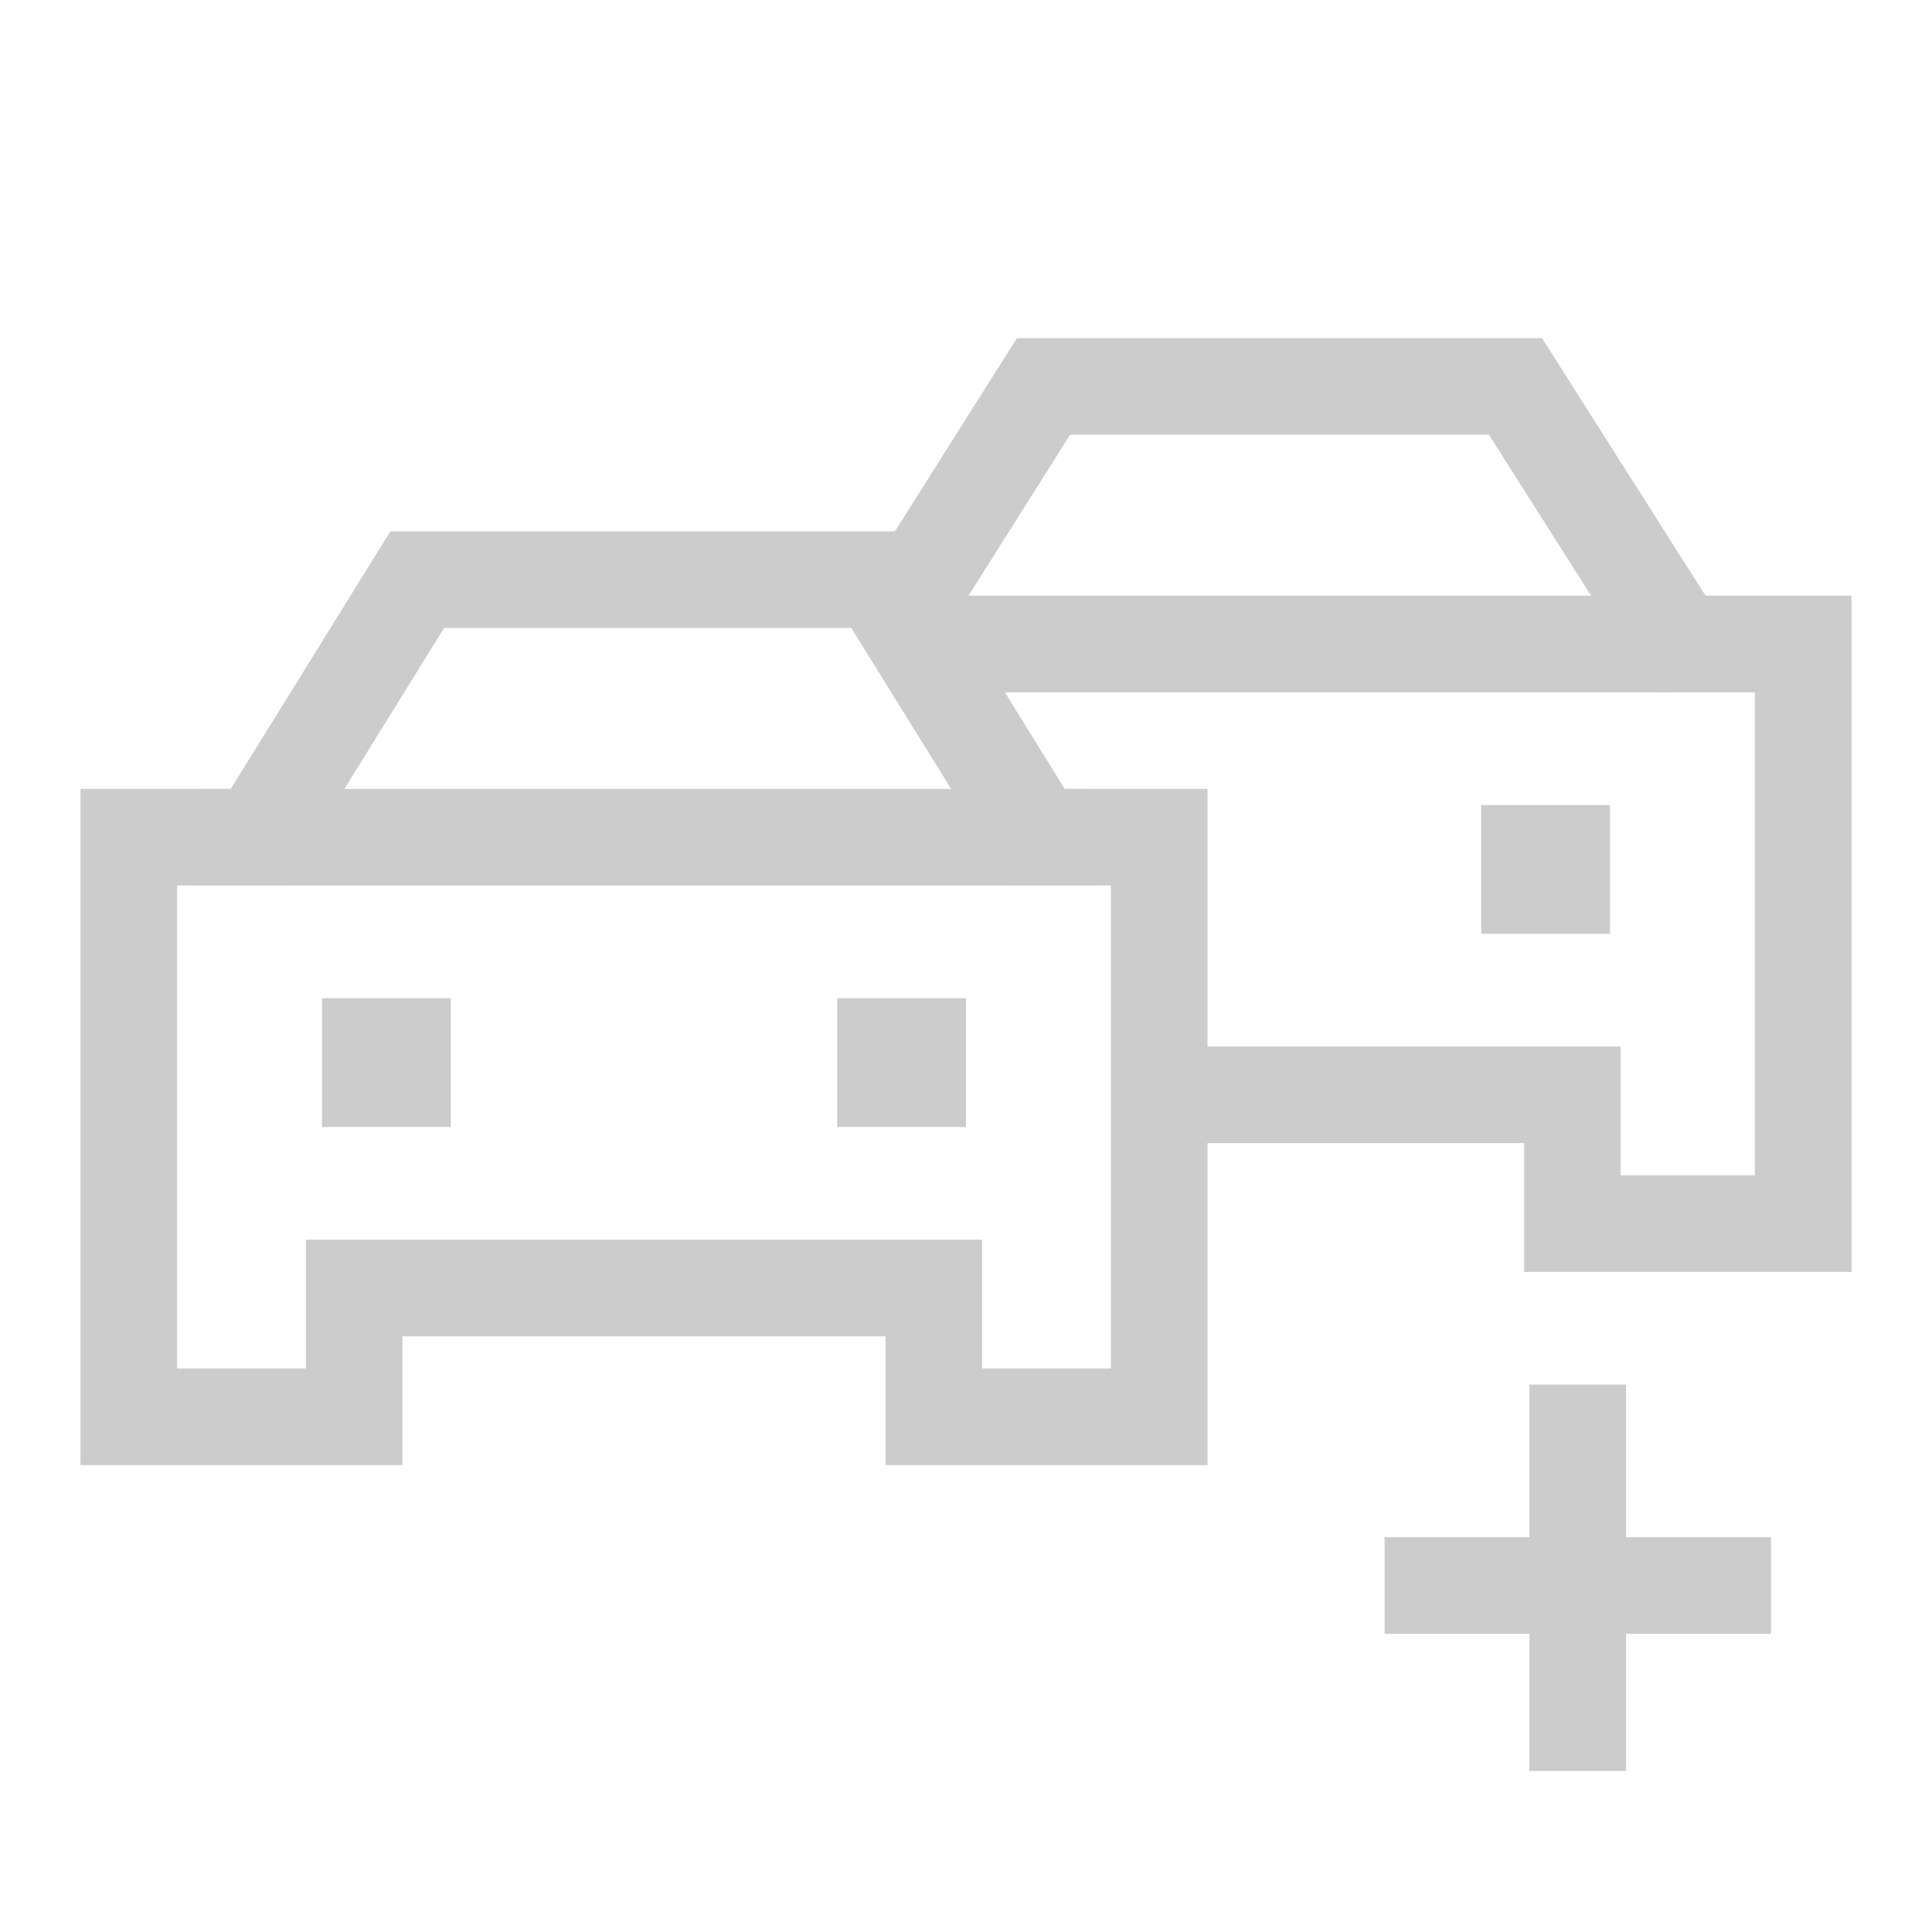 <svg width="30" height="30" viewBox="0 0 30 30" fill="none" xmlns="http://www.w3.org/2000/svg">
<path d="M24.499 21.5V27.5" stroke="#CCCCCC" stroke-width="1.5"/>
<path d="M27.5 24.62L21.5 24.62" stroke="#CCCCCC" stroke-width="1.5"/>
<path d="M2 22V20.163V13H4L6.48 9L7.511 9L13.636 9L16.116 13L18 13V22H16.512H14.5V20H5.5V22H2Z" stroke="#CCCCCC" stroke-width="1.5"/>
<path d="M14 9.491L16.204 6C17.26 6 16.595 6 17.26 6L23.532 6L26.071 10C27.123 10 25.952 10 28 10V19C26.689 19 27.318 19 26.476 19H24.416V17H18.583" stroke="#CCCCCC" stroke-width="1.5"/>
<path d="M5 15.5H7V17.5H5V15.5Z" fill="#CCCCCC"/>
<path d="M13 15.5H15V17.5H13V15.5Z" fill="#CCCCCC"/>
<path d="M23 12.5H25V14.5H23V12.5Z" fill="#CCCCCC"/>
<path d="M3 13H17" stroke="#CCCCCC" stroke-width="1.5"/>
<path d="M14 10L26 10" stroke="#CCCCCC" stroke-width="1.5"/>
</svg>
